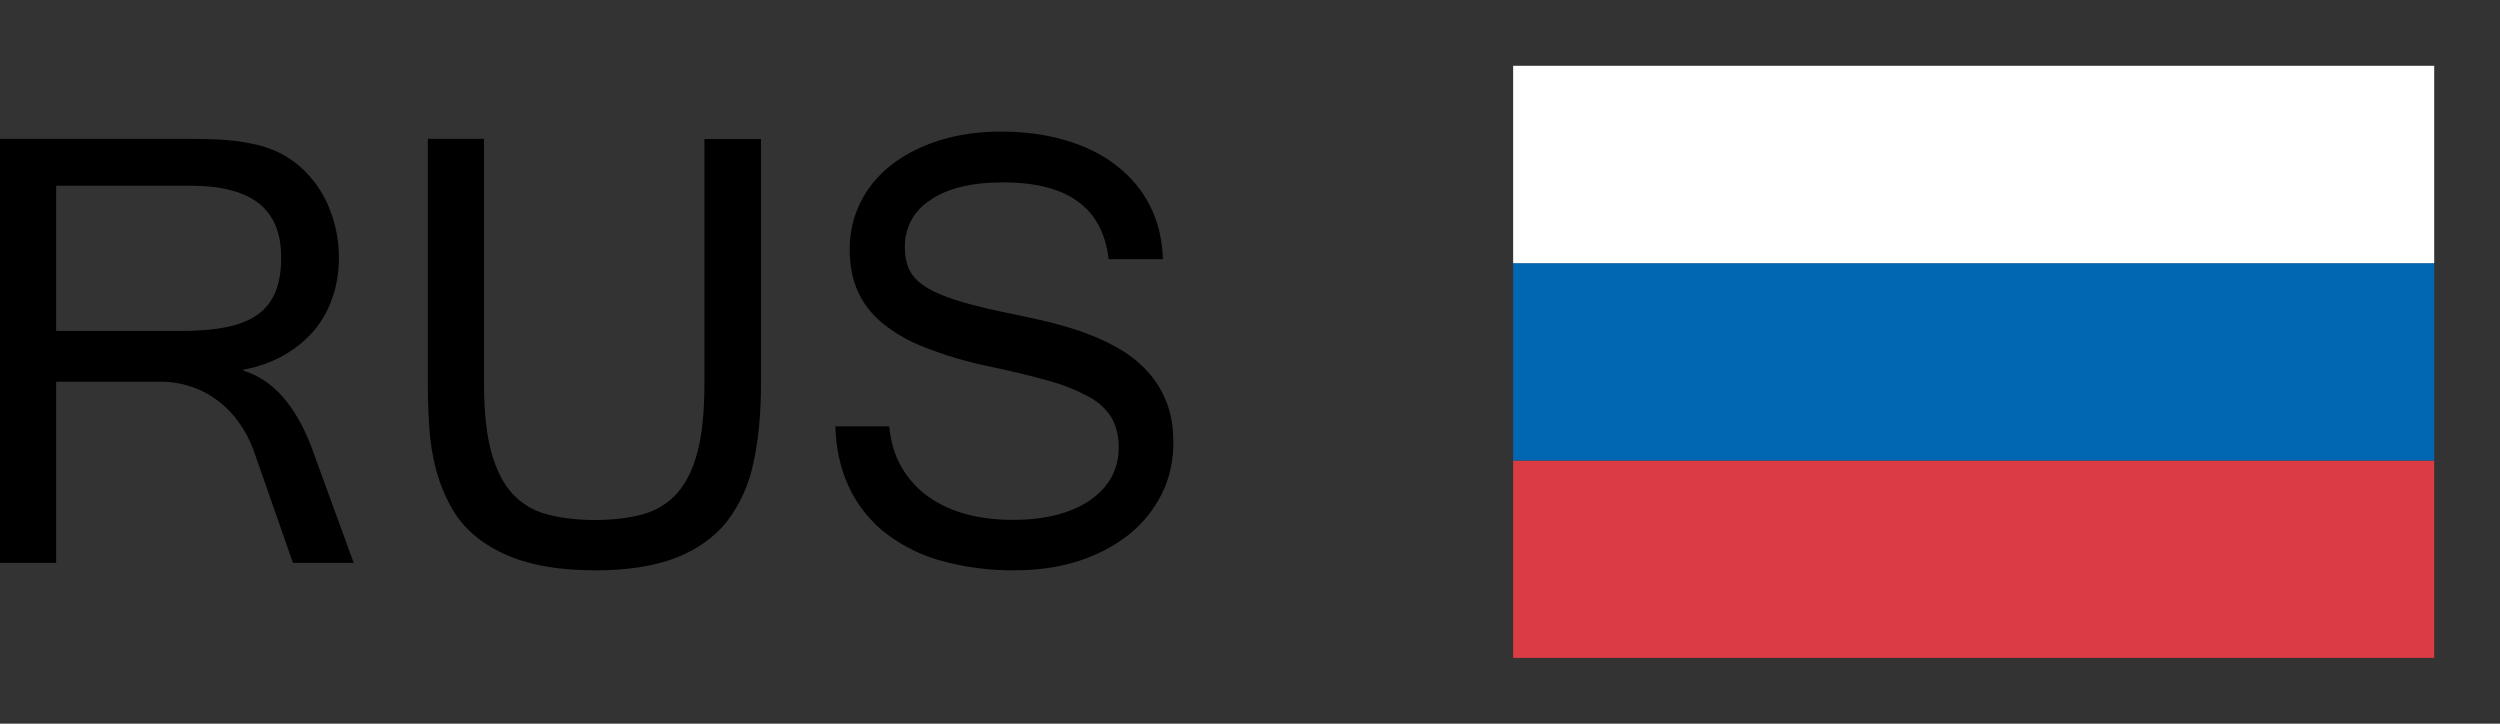 <svg width="38" height="11" viewBox="0 0 38 11" fill="none" xmlns="http://www.w3.org/2000/svg">
<rect x="0" y="0" width="38" height="11" fill="#333333" stroke="none"/>
<path d="M23 7H37V10H23V7Z" fill="#DB3B43"/>
<path d="M23 4H37V7H23V4Z" fill="#0167B2"/>
<path d="M23 1H37V4H23V1Z" fill="white"/>
<path d="M5.38 8.556H4.453L3.848 6.826C3.793 6.68 3.719 6.542 3.628 6.416C3.538 6.289 3.431 6.181 3.311 6.09C3.191 5.999 3.058 5.928 2.909 5.878C2.758 5.827 2.599 5.801 2.439 5.802H0.854V8.556H0V2.11H2.856C3.029 2.11 3.193 2.114 3.349 2.122C3.504 2.132 3.653 2.148 3.794 2.177C3.937 2.202 4.07 2.243 4.197 2.299C4.324 2.355 4.443 2.431 4.557 2.529C4.752 2.701 4.901 2.909 5.001 3.153C5.101 3.397 5.151 3.649 5.151 3.91C5.151 4.135 5.119 4.342 5.051 4.53C4.986 4.72 4.891 4.887 4.766 5.033C4.639 5.18 4.486 5.303 4.308 5.403C4.13 5.503 3.928 5.577 3.701 5.619V5.634C4.151 5.774 4.495 6.164 4.736 6.801L5.376 8.554L5.38 8.556ZM0.855 5.03H2.77C3.033 5.03 3.26 5.01 3.45 4.97C3.64 4.932 3.797 4.868 3.92 4.78C4.04 4.693 4.133 4.573 4.188 4.435C4.246 4.291 4.274 4.118 4.274 3.913C4.274 3.543 4.16 3.267 3.932 3.09C3.705 2.912 3.359 2.823 2.898 2.823H0.854V5.03H0.855ZM9.038 8.668C8.641 8.668 8.303 8.628 8.022 8.548C7.77 8.482 7.532 8.371 7.319 8.222C7.129 8.082 6.979 7.922 6.873 7.735C6.767 7.548 6.685 7.352 6.629 7.142C6.573 6.929 6.538 6.712 6.525 6.492C6.51 6.274 6.503 6.055 6.503 5.836V2.11H7.357V5.82C7.357 6.254 7.394 6.605 7.469 6.876C7.544 7.147 7.652 7.356 7.794 7.509C7.934 7.659 8.11 7.765 8.318 7.819C8.526 7.873 8.763 7.904 9.034 7.904C9.307 7.904 9.549 7.877 9.757 7.821C9.965 7.765 10.139 7.663 10.281 7.509C10.421 7.356 10.529 7.145 10.601 6.874C10.673 6.603 10.707 6.254 10.707 5.824V2.114H11.567V5.838C11.567 6.284 11.529 6.682 11.453 7.032C11.388 7.355 11.252 7.659 11.053 7.922C10.863 8.162 10.603 8.349 10.276 8.478C9.949 8.605 9.536 8.67 9.033 8.67L9.038 8.668ZM15.444 8.668C15.04 8.675 14.638 8.621 14.251 8.508C13.941 8.415 13.652 8.261 13.401 8.056C13.176 7.862 13.005 7.631 12.887 7.366C12.769 7.101 12.707 6.803 12.697 6.481H13.517C13.539 6.725 13.605 6.937 13.712 7.116C13.819 7.295 13.958 7.443 14.126 7.56C14.293 7.677 14.486 7.763 14.704 7.82C14.922 7.877 15.156 7.902 15.404 7.902C15.644 7.902 15.864 7.877 16.06 7.826C16.256 7.776 16.425 7.703 16.565 7.606C16.705 7.51 16.815 7.396 16.891 7.259C16.968 7.12 17.006 6.964 17.004 6.805C17.008 6.649 16.973 6.494 16.9 6.355C16.816 6.22 16.698 6.109 16.557 6.035C16.361 5.928 16.153 5.845 15.937 5.787C15.681 5.715 15.367 5.639 14.992 5.56C14.673 5.493 14.36 5.399 14.056 5.28C13.823 5.191 13.605 5.067 13.411 4.91C13.241 4.77 13.118 4.606 13.037 4.424C12.956 4.242 12.915 4.03 12.915 3.789C12.915 3.531 12.971 3.293 13.081 3.072C13.191 2.852 13.347 2.664 13.549 2.506C13.751 2.349 13.992 2.226 14.274 2.136C14.558 2.046 14.869 2 15.211 2C15.571 2 15.901 2.045 16.199 2.133C16.499 2.221 16.755 2.349 16.969 2.516C17.187 2.684 17.357 2.886 17.479 3.126C17.601 3.366 17.666 3.636 17.676 3.94H16.851C16.763 3.16 16.229 2.772 15.249 2.772C14.769 2.772 14.401 2.862 14.144 3.039C14.022 3.115 13.922 3.221 13.853 3.347C13.785 3.473 13.751 3.615 13.754 3.759C13.754 3.894 13.778 4.009 13.824 4.106C13.874 4.203 13.954 4.288 14.069 4.36C14.185 4.435 14.339 4.5 14.526 4.56C14.714 4.62 14.951 4.68 15.234 4.74C15.426 4.78 15.624 4.82 15.827 4.867C16.031 4.913 16.229 4.969 16.423 5.035C16.617 5.102 16.8 5.182 16.97 5.277C17.14 5.372 17.29 5.485 17.417 5.619C17.547 5.752 17.647 5.909 17.723 6.092C17.799 6.275 17.835 6.488 17.835 6.732C17.835 7.015 17.775 7.276 17.657 7.512C17.537 7.75 17.372 7.954 17.159 8.126C16.944 8.296 16.691 8.43 16.399 8.526C16.106 8.62 15.789 8.668 15.442 8.668H15.444Z" fill="black"/>
</svg>
